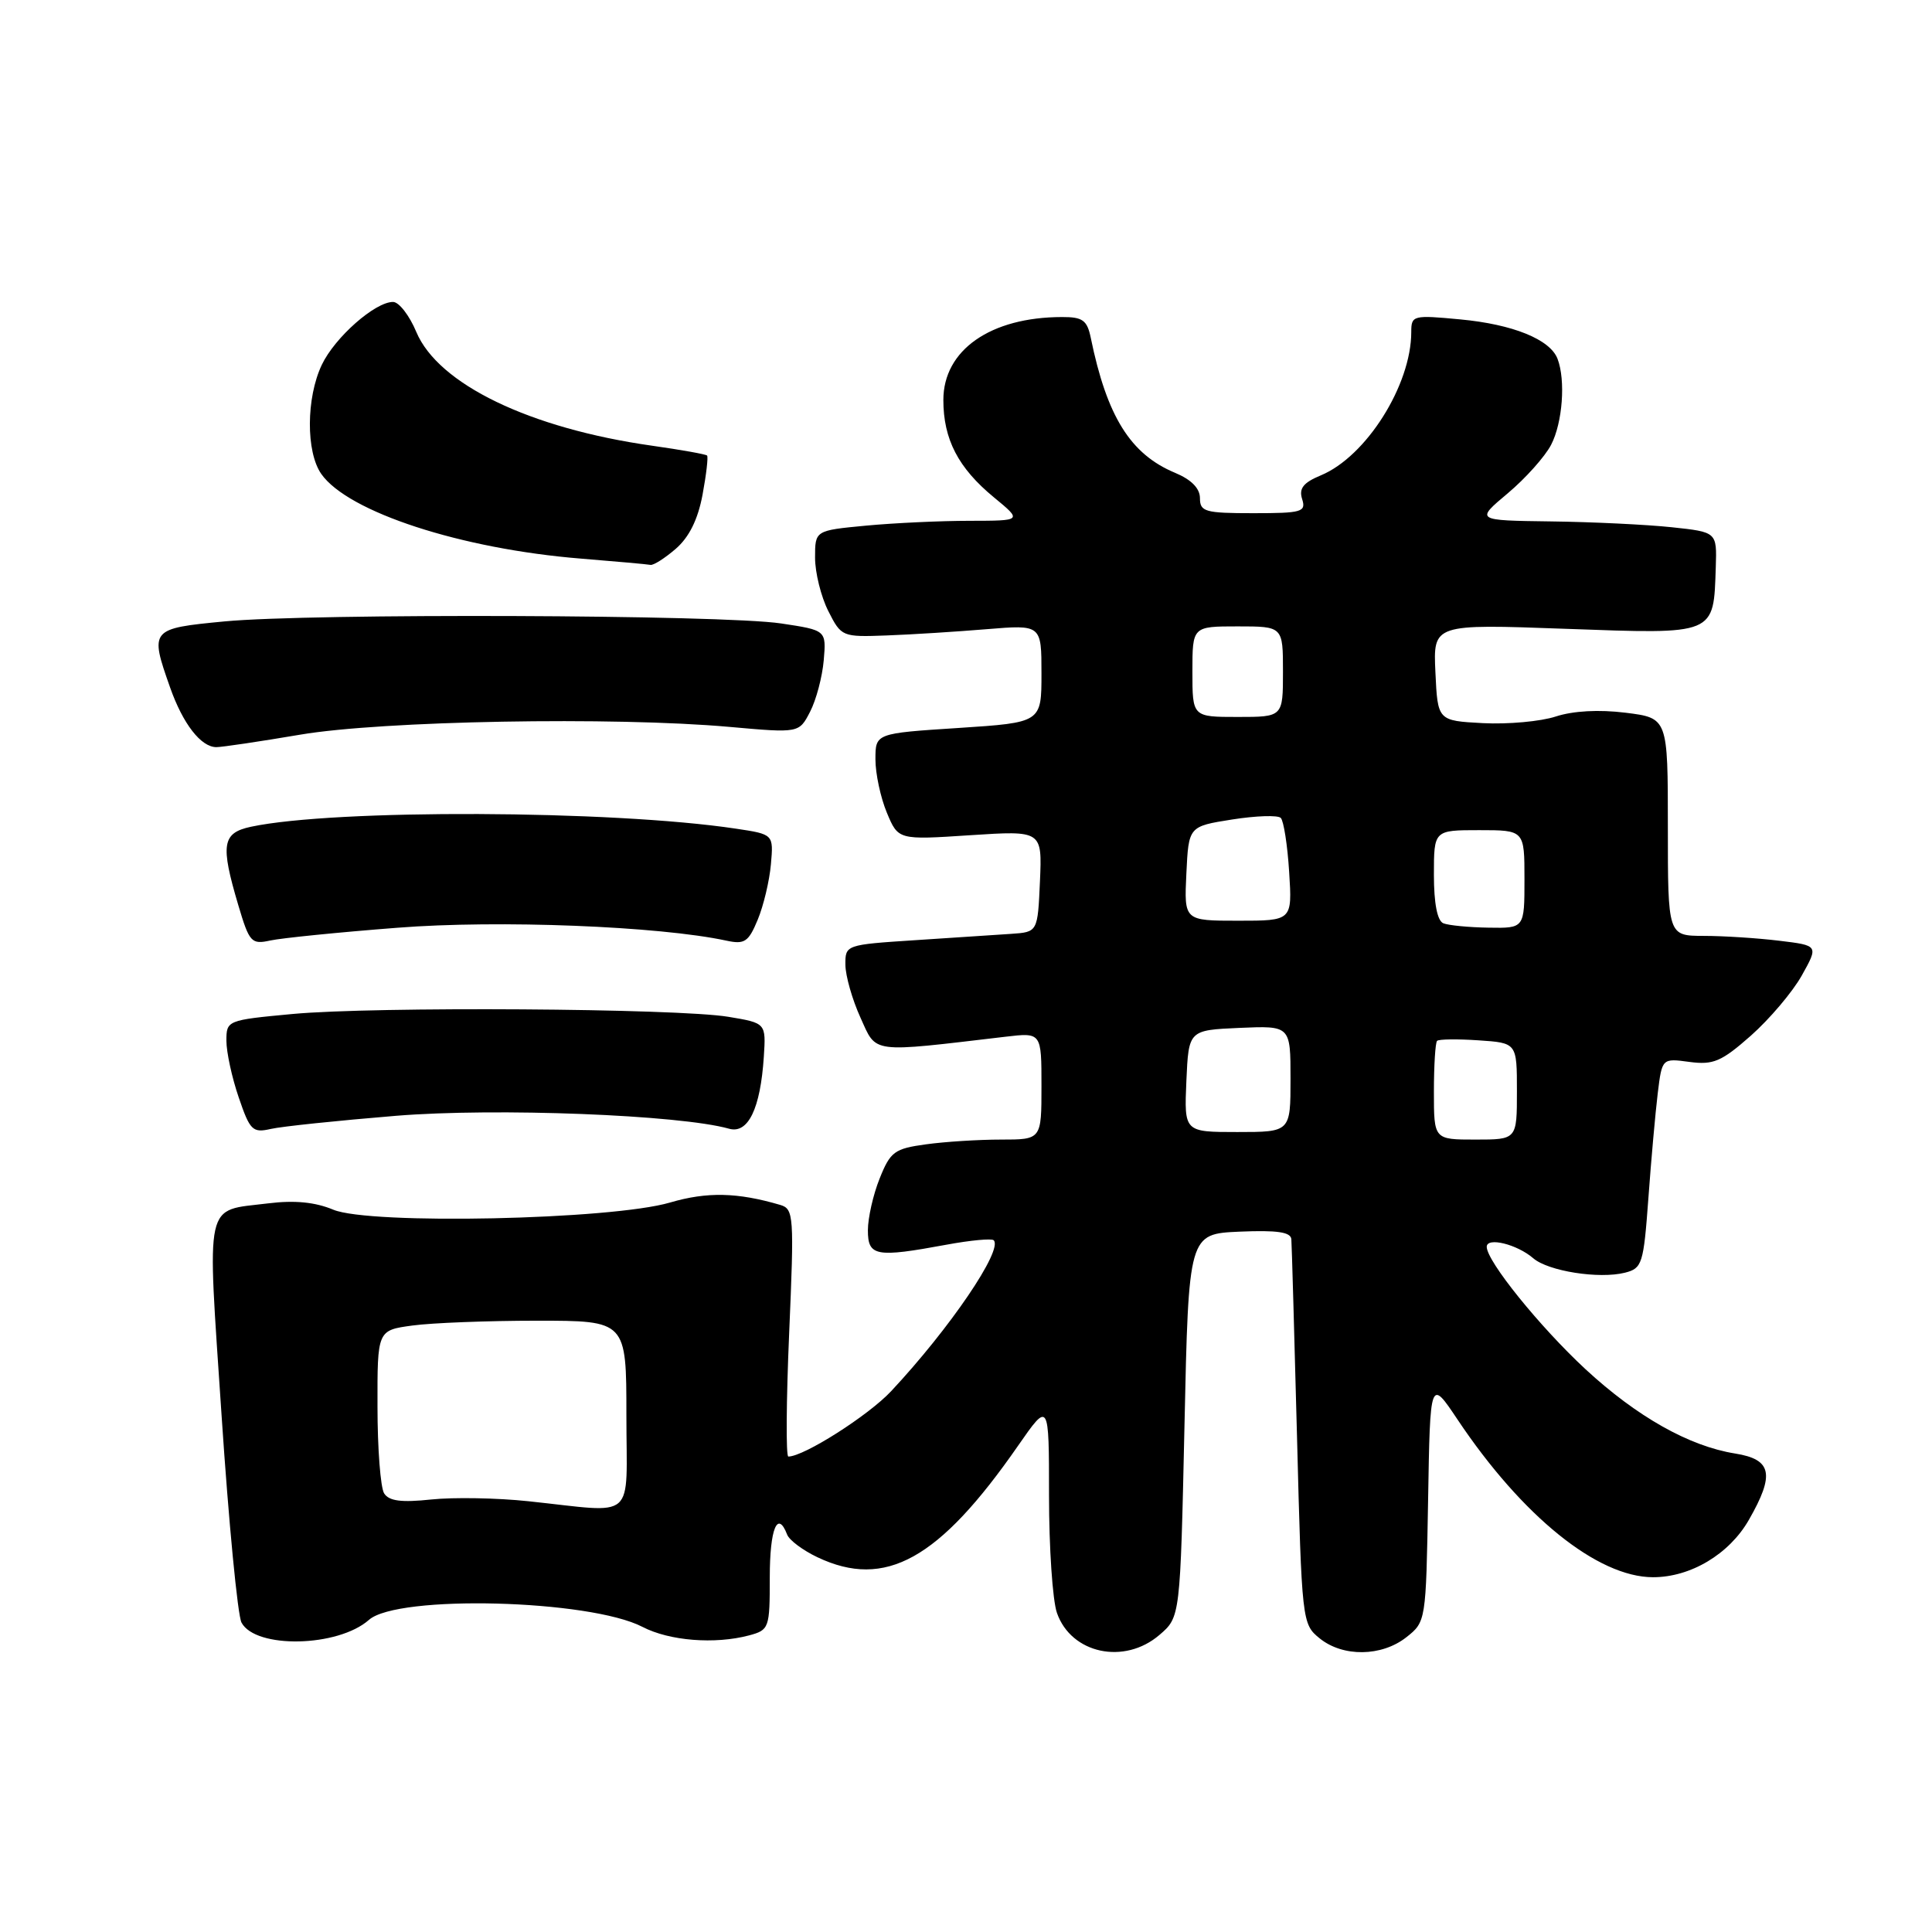 <?xml version="1.0" encoding="UTF-8" standalone="no"?>
<!DOCTYPE svg PUBLIC "-//W3C//DTD SVG 1.1//EN" "http://www.w3.org/Graphics/SVG/1.1/DTD/svg11.dtd" >
<svg xmlns="http://www.w3.org/2000/svg" xmlns:xlink="http://www.w3.org/1999/xlink" version="1.1" viewBox="0 0 256 256">
 <g >
 <path fill="currentColor"
d=" M 153.64 216.63 C 156.39 214.27 156.39 214.27 156.95 188.88 C 157.50 163.50 157.50 163.50 164.25 163.20 C 169.22 162.99 171.03 163.25 171.11 164.20 C 171.17 164.92 171.50 176.68 171.86 190.34 C 172.49 214.88 172.53 215.20 174.86 217.09 C 177.95 219.59 183.07 219.52 186.34 216.95 C 188.94 214.90 188.95 214.82 189.23 198.78 C 189.50 182.67 189.50 182.67 193.12 188.08 C 201.70 200.92 211.68 208.97 219.02 208.99 C 224.00 209.00 229.13 205.94 231.73 201.40 C 235.20 195.35 234.79 193.38 229.92 192.60 C 223.82 191.63 216.90 187.72 210.10 181.44 C 204.01 175.79 197.00 167.11 197.00 165.21 C 197.00 163.88 201.02 164.87 203.17 166.73 C 205.16 168.44 211.88 169.50 215.31 168.64 C 217.60 168.06 217.78 167.49 218.42 158.76 C 218.79 153.67 219.35 147.41 219.66 144.86 C 220.23 140.22 220.23 140.22 223.86 140.71 C 227.02 141.13 228.10 140.67 232.00 137.23 C 234.47 135.04 237.51 131.46 238.74 129.27 C 240.97 125.28 240.97 125.28 235.74 124.65 C 232.86 124.30 228.36 124.01 225.75 124.01 C 221.00 124.00 221.00 124.00 221.00 109.57 C 221.00 95.14 221.00 95.14 215.40 94.44 C 211.87 94.00 208.45 94.19 206.15 94.94 C 204.14 95.60 199.80 95.99 196.50 95.82 C 190.50 95.50 190.50 95.50 190.20 89.09 C 189.90 82.68 189.90 82.68 207.43 83.32 C 227.46 84.04 227.05 84.21 227.35 75.13 C 227.50 70.50 227.50 70.50 221.50 69.86 C 218.20 69.51 211.00 69.16 205.50 69.09 C 195.50 68.96 195.50 68.96 199.78 65.37 C 202.13 63.40 204.72 60.50 205.53 58.94 C 207.05 56.01 207.47 50.38 206.38 47.54 C 205.39 44.97 200.46 42.97 193.47 42.32 C 187.23 41.73 187.00 41.79 187.00 43.99 C 187.00 51.03 181.03 60.50 175.01 62.99 C 172.70 63.95 172.09 64.72 172.54 66.13 C 173.08 67.84 172.51 68.00 166.07 68.00 C 159.68 68.00 159.00 67.81 159.00 66.01 C 159.00 64.71 157.86 63.55 155.70 62.65 C 149.78 60.18 146.67 55.19 144.53 44.75 C 144.05 42.43 143.45 42.00 140.73 42.01 C 131.24 42.02 125.00 46.39 125.00 53.00 C 125.00 58.21 126.97 62.01 131.71 65.91 C 135.46 69.00 135.46 69.00 128.48 69.01 C 124.64 69.01 118.46 69.30 114.75 69.65 C 108.00 70.29 108.00 70.29 108.00 73.89 C 108.00 75.88 108.79 79.06 109.75 80.96 C 111.48 84.38 111.58 84.42 117.50 84.20 C 120.80 84.08 126.76 83.70 130.75 83.37 C 138.00 82.77 138.00 82.77 138.00 89.25 C 138.00 95.74 138.00 95.74 127.00 96.46 C 116.00 97.17 116.00 97.17 116.00 100.62 C 116.00 102.51 116.68 105.69 117.51 107.68 C 119.02 111.30 119.02 111.30 128.56 110.67 C 138.09 110.05 138.09 110.05 137.80 116.77 C 137.50 123.50 137.50 123.50 134.00 123.74 C 132.07 123.87 126.34 124.25 121.25 124.58 C 112.05 125.18 112.00 125.20 112.02 127.84 C 112.03 129.30 112.93 132.46 114.02 134.85 C 116.19 139.64 115.16 139.50 133.25 137.37 C 138.00 136.81 138.00 136.81 138.00 143.91 C 138.00 151.00 138.00 151.00 132.64 151.00 C 129.69 151.00 125.22 151.28 122.70 151.63 C 118.52 152.20 117.98 152.60 116.56 156.15 C 115.70 158.29 115.00 161.38 115.00 163.02 C 115.00 166.47 116.05 166.66 125.41 164.93 C 128.59 164.34 131.41 164.08 131.67 164.34 C 132.94 165.60 125.87 176.01 118.08 184.34 C 115.07 187.56 106.52 193.00 104.46 193.00 C 104.13 193.00 104.18 185.63 104.57 176.61 C 105.24 161.08 105.18 160.19 103.39 159.66 C 97.72 157.99 93.69 157.90 88.79 159.34 C 81.02 161.63 48.98 162.31 44.16 160.29 C 41.74 159.28 39.03 159.02 35.55 159.45 C 26.98 160.52 27.43 158.51 29.36 187.55 C 30.30 201.69 31.49 214.04 32.00 215.00 C 33.87 218.50 44.78 218.27 48.89 214.64 C 52.69 211.28 78.12 211.94 85.13 215.57 C 88.71 217.43 94.72 217.90 99.25 216.70 C 101.92 215.98 102.00 215.75 102.00 208.98 C 102.00 202.57 103.03 200.04 104.30 203.34 C 104.58 204.08 106.39 205.43 108.31 206.34 C 117.30 210.61 124.43 206.65 134.89 191.58 C 139.00 185.67 139.00 185.67 139.00 198.18 C 139.00 205.07 139.47 212.06 140.05 213.72 C 141.94 219.13 148.98 220.64 153.64 216.63 Z  M 52.47 147.85 C 65.70 146.77 90.09 147.72 96.60 149.56 C 99.13 150.28 100.76 146.91 101.21 140.03 C 101.50 135.56 101.50 135.56 96.50 134.73 C 89.73 133.61 49.61 133.35 38.75 134.36 C 30.08 135.17 30.00 135.21 30.00 137.91 C 30.00 139.41 30.73 142.79 31.63 145.41 C 33.12 149.79 33.47 150.14 35.88 149.59 C 37.32 149.26 44.79 148.48 52.47 147.85 Z  M 52.68 122.93 C 66.04 121.88 87.35 122.72 96.25 124.64 C 98.66 125.16 99.18 124.82 100.40 121.87 C 101.17 120.02 101.96 116.71 102.15 114.52 C 102.50 110.55 102.50 110.55 97.50 109.80 C 81.06 107.33 44.30 107.19 33.25 109.55 C 29.43 110.37 29.19 111.90 31.57 119.92 C 33.04 124.88 33.31 125.17 35.82 124.62 C 37.29 124.30 44.88 123.53 52.68 122.93 Z  M 39.76 97.35 C 50.65 95.50 81.34 94.95 96.69 96.32 C 105.88 97.14 105.88 97.14 107.34 94.31 C 108.15 92.75 108.96 89.68 109.15 87.49 C 109.49 83.51 109.49 83.51 103.50 82.61 C 95.75 81.44 41.15 81.25 29.75 82.34 C 19.91 83.28 19.82 83.39 22.53 91.07 C 24.23 95.91 26.63 99.00 28.67 99.00 C 29.41 99.00 34.40 98.26 39.76 97.35 Z  M 89.53 72.73 C 91.31 71.19 92.47 68.86 93.09 65.56 C 93.59 62.87 93.86 60.53 93.69 60.36 C 93.52 60.19 90.24 59.60 86.41 59.06 C 70.19 56.76 58.07 50.91 55.16 43.98 C 54.25 41.80 52.87 40.02 52.09 40.01 C 49.71 39.99 44.37 44.70 42.64 48.34 C 40.56 52.72 40.53 59.88 42.57 62.80 C 46.11 67.85 61.10 72.74 76.99 74.02 C 81.67 74.40 85.81 74.77 86.19 74.85 C 86.58 74.93 88.08 73.98 89.53 72.73 Z  M 70.00 198.92 C 65.88 198.48 60.09 198.38 57.14 198.69 C 53.18 199.11 51.55 198.90 50.90 197.88 C 50.42 197.12 50.02 191.95 50.02 186.39 C 50.00 176.27 50.00 176.27 54.64 175.64 C 57.19 175.29 64.62 175.00 71.14 175.00 C 83.00 175.00 83.00 175.00 83.00 187.50 C 83.00 201.81 84.55 200.45 70.00 198.92 Z  M 190.00 144.67 C 190.00 141.18 190.19 138.15 190.42 137.92 C 190.65 137.69 193.12 137.66 195.92 137.85 C 201.00 138.19 201.00 138.19 201.00 144.60 C 201.00 151.00 201.00 151.00 195.50 151.00 C 190.00 151.00 190.00 151.00 190.00 144.67 Z  M 157.20 143.25 C 157.50 136.50 157.50 136.50 164.25 136.20 C 171.00 135.91 171.00 135.91 171.00 142.95 C 171.00 150.00 171.00 150.00 163.95 150.00 C 156.91 150.00 156.91 150.00 157.20 143.25 Z  M 191.25 122.34 C 190.45 122.01 190.00 119.71 190.00 115.92 C 190.00 110.00 190.00 110.00 196.00 110.00 C 202.00 110.00 202.00 110.00 202.00 116.50 C 202.00 123.00 202.00 123.00 197.25 122.92 C 194.64 122.88 191.94 122.62 191.25 122.34 Z  M 157.20 115.75 C 157.50 109.50 157.50 109.50 163.25 108.59 C 166.42 108.09 169.32 107.99 169.71 108.38 C 170.09 108.76 170.60 111.98 170.82 115.54 C 171.23 122.00 171.23 122.00 164.07 122.00 C 156.90 122.00 156.90 122.00 157.20 115.75 Z  M 158.00 89.00 C 158.00 83.00 158.00 83.00 164.00 83.00 C 170.00 83.00 170.00 83.00 170.00 89.00 C 170.00 95.00 170.00 95.00 164.00 95.00 C 158.00 95.00 158.00 95.00 158.00 89.00 Z "/>
</g>
</svg>